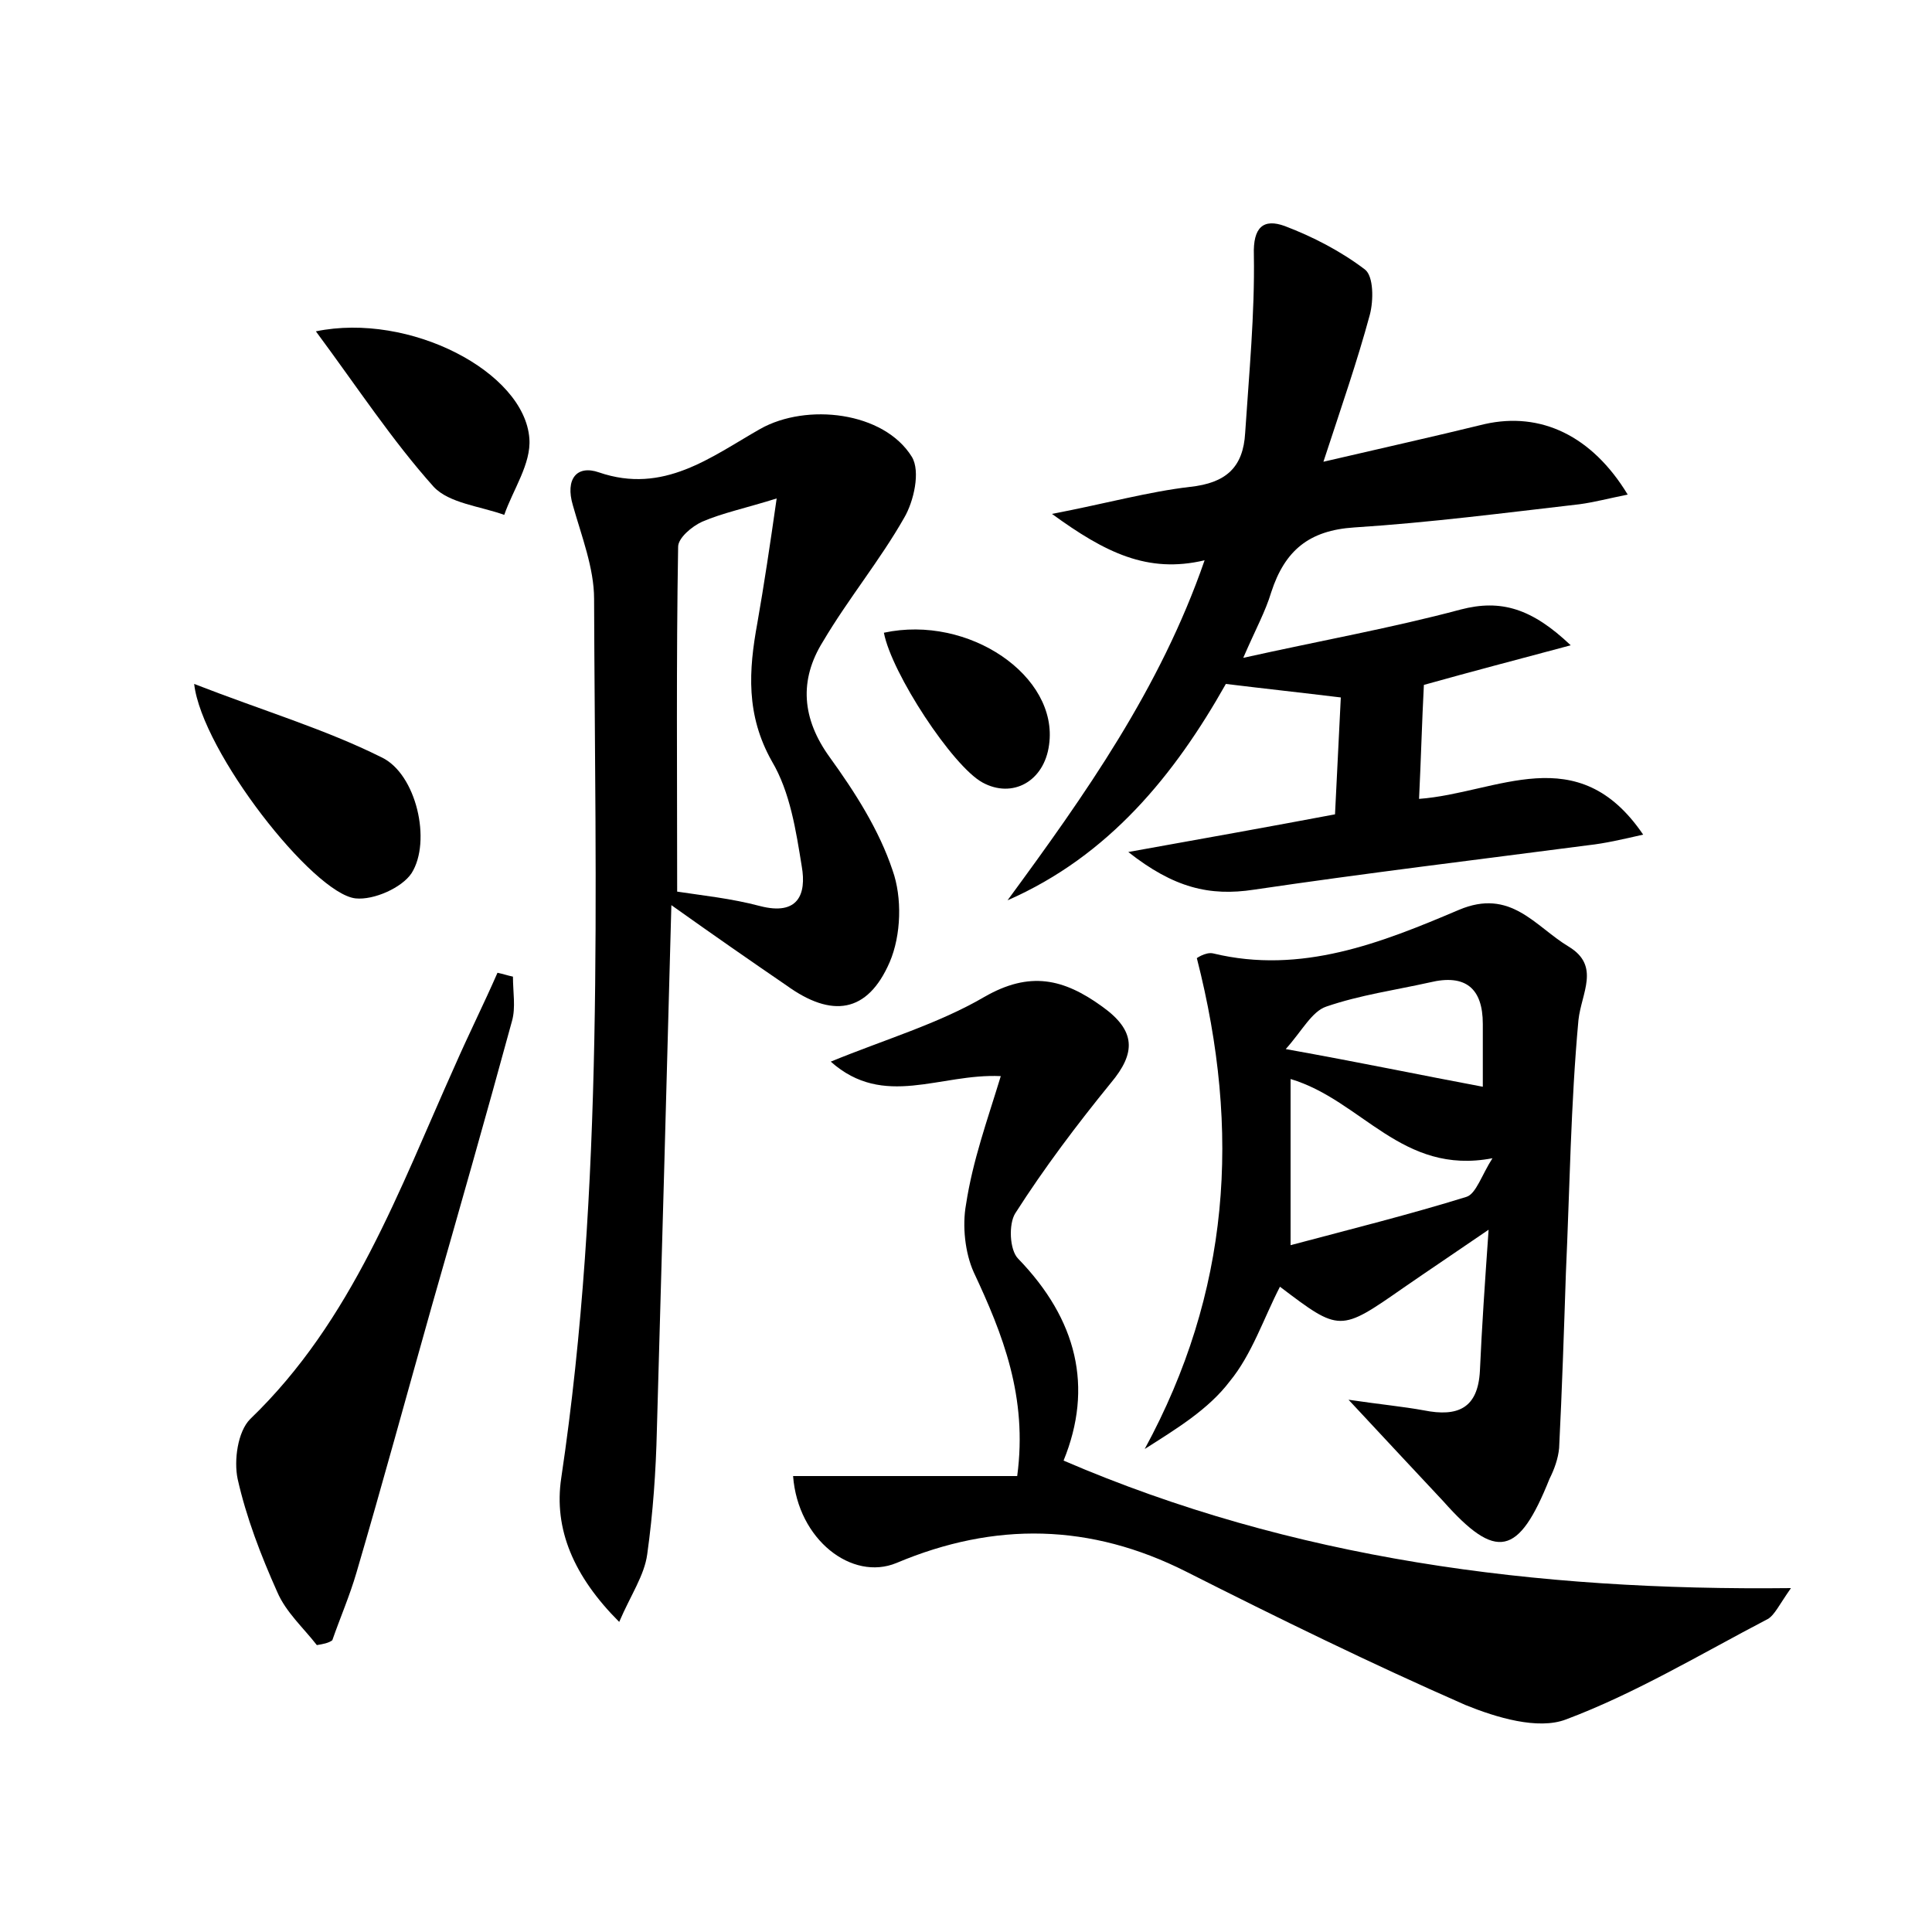 <?xml version="1.0" encoding="utf-8"?>
<!-- Generator: Adobe Illustrator 22.0.0, SVG Export Plug-In . SVG Version: 6.00 Build 0)  -->
<svg version="1.1" id="图层_1" xmlns="http://www.w3.org/2000/svg" xmlns:xlink="http://www.w3.org/1999/xlink" x="0px" y="0px"
	 viewBox="0 0 200 200" style="enable-background:new 0 0 200 200;" xml:space="preserve">
<style type="text/css">
	.st0{fill:#FFFFFF;}
</style>
<g>
	
	<path d="M69.5,93.7c-0.5,18.9-1,36.6-1.5,54.3c-0.1,4.3-0.4,8.6-1,12.9c-0.3,2.2-1.7,4.2-2.9,7c-4.7-4.7-6.8-9.6-6-14.9
		c4.5-30.2,3.5-60.6,3.4-91c0-3.2-1.3-6.5-2.2-9.7c-0.8-2.7,0.4-4.2,2.7-3.4c6.7,2.3,11.6-1.6,16.7-4.5c4.8-2.7,12.8-1.8,15.7,2.9
		c0.9,1.5,0.2,4.6-0.8,6.3c-2.5,4.4-5.8,8.4-8.4,12.8c-2.5,4-2.2,8,0.7,12c2.6,3.6,5.1,7.5,6.5,11.7c1,2.8,0.9,6.7-0.3,9.5
		c-2.3,5.3-6,5.8-10.7,2.4C77.6,99.4,74,96.9,69.5,93.7z M70.1,92.3c2.6,0.4,5.6,0.7,8.6,1.5c3.9,1,4.8-1.2,4.3-4.1
		c-0.6-3.7-1.2-7.7-3.1-10.9c-2.7-4.8-2.4-9.4-1.5-14.3c0.7-4,1.3-8,2-12.9c-3.2,1-5.6,1.5-7.7,2.4c-1.1,0.5-2.5,1.7-2.5,2.6
		C70,68.4,70.1,80.2,70.1,92.3z"/>
	<path d="M168.5,51.2c-2,0.4-3.5,0.8-5,1c-7.8,0.9-15.5,1.9-23.3,2.4c-4.7,0.3-7.2,2.4-8.6,6.7c-0.6,2-1.6,3.8-2.9,6.8
		c8.1-1.8,15.4-3.1,22.5-5c4.2-1.1,7.4-0.1,11.4,3.7c-5.6,1.5-10.2,2.7-15.2,4.1c-0.2,3.8-0.3,7.7-0.5,11.8
		c8.1-0.6,16.4-6.3,23.2,3.7c-2.2,0.5-3.9,0.9-5.7,1.1c-11.5,1.5-23.1,2.9-34.6,4.6c-4.6,0.7-8.3-0.2-13-3.9
		c7.8-1.4,14.5-2.6,21.4-3.9c0.2-4,0.4-8,0.6-12.1c-4.1-0.5-7.8-0.9-11.9-1.4c-5.3,9.4-12.1,17.8-22.6,22.4
		c8-10.9,15.8-21.9,20.4-35.2c-5.9,1.4-10.3-0.8-15.8-4.8c5.7-1.1,10-2.3,14.3-2.8c3.7-0.4,5.5-2,5.7-5.6c0.4-6.1,1-12.3,0.9-18.4
		c-0.1-2.9,1-3.8,3.2-3c2.9,1.1,5.8,2.6,8.3,4.5c0.9,0.7,0.9,3.2,0.5,4.7c-1.3,4.8-2.9,9.4-4.8,15.2c6-1.4,11.4-2.6,16.7-3.9
		C159.5,42.6,164.8,45.1,168.5,51.2z"/>
	<path d="M103.6,111.4c-6.3-0.3-12.1,3.4-17.6-1.5c5.6-2.3,11.1-3.9,15.9-6.7c4.7-2.7,8.2-1.9,12.2,1c3.5,2.5,3.5,4.8,0.9,7.9
		c-3.5,4.3-6.9,8.8-9.9,13.5c-0.7,1.1-0.6,3.8,0.3,4.7c6.1,6.3,7.8,13.3,4.7,20.9c23.7,10.2,48.8,13.5,75.3,13.2
		c-1.2,1.7-1.7,2.8-2.4,3.2c-6.9,3.6-13.7,7.7-20.9,10.4c-2.9,1.1-7.2-0.2-10.4-1.5c-9.8-4.3-19.4-9-28.9-13.8
		c-9.9-5-19.8-5.2-30-0.9c-4.6,1.9-10.2-2.4-10.7-9c7.8,0,15.5,0,23.2,0c1.1-8.2-1.5-14.7-4.5-21.1c-0.9-2-1.2-4.8-0.8-7
		C100.7,120.1,102.2,116,103.6,111.4z"/>
	<path d="M139.6,144.9c3.4,0.5,5.6,0.7,7.8,1.1c3.5,0.7,5.6-0.2,5.8-4.1c0.2-4.5,0.5-8.9,0.9-14.6c-3.5,2.4-6.2,4.2-8.8,6
		c-6.6,4.6-6.6,4.6-12.8-0.1c-1.7,3.3-2.9,7-5.2,9.8c-2.2,2.9-5.5,4.9-8.8,7c8.8-16.2,10-32.8,5.4-50.8c-0.2,0.1,0.9-0.7,1.7-0.5
		c9.1,2.2,17.4-1.1,25.4-4.5c5.4-2.3,7.9,1.7,11.4,3.8c3.3,2,1.3,4.8,1,7.6c-0.8,8.7-0.9,17.4-1.3,26.2c-0.2,6-0.4,12.1-0.7,18.1
		c-0.1,1.1-0.5,2.2-1,3.2c-3.2,8-5.5,8.5-11,2.3C146.5,152.3,143.6,149.2,139.6,144.9z M133.6,111.7c0,5.7,0,11,0,17.2
		c6.4-1.7,12.4-3.2,18.2-5c1-0.3,1.6-2.3,2.7-4C145.1,121.7,141,113.9,133.6,111.7z M153.5,112.5c0-2.1,0-4.3,0-6.5
		c0-3.7-1.8-5.2-5.5-4.3c-3.6,0.8-7.2,1.3-10.7,2.5c-1.5,0.5-2.5,2.5-4.2,4.4C140.9,110,147.1,111.3,153.5,112.5z"/>
	<path d="M32.8,170.3c-1.4-1.8-3.2-3.4-4.1-5.5c-1.7-3.8-3.2-7.7-4.1-11.7c-0.4-1.9,0-4.9,1.3-6.2c10.6-10.2,15.4-23.7,21.2-36.6
		c1.4-3.2,3-6.4,4.4-9.6c0.5,0.1,1.1,0.3,1.6,0.4c0,1.6,0.3,3.2-0.1,4.6c-2.7,9.9-5.5,19.7-8.3,29.5c-2.6,9.2-5.1,18.4-7.8,27.6
		c-0.7,2.4-1.7,4.7-2.5,7C34,170.1,33.4,170.2,32.8,170.3z"/>
	<path d="M20.1,70.8c7.2,2.8,13.6,4.7,19.4,7.6c3.6,1.7,5.2,8.7,3.1,12c-1,1.5-3.9,2.8-5.8,2.6C32.4,92.5,20.9,77.8,20.1,70.8z"/>
	<path d="M32.7,34.3c9.7-2,21.6,4.2,22.1,11.1c0.2,2.6-1.7,5.3-2.6,7.9c-2.5-0.9-5.7-1.2-7.3-2.9C40.6,45.6,37,40.1,32.7,34.3z"/>
	<path d="M91.5,65.5c8.8-1.9,18.1,4.5,17.1,11.6c-0.5,3.8-3.8,5.6-6.9,3.9C98.6,79.3,92.3,69.7,91.5,65.5z"/>
	
	
	
</g>
</svg>

